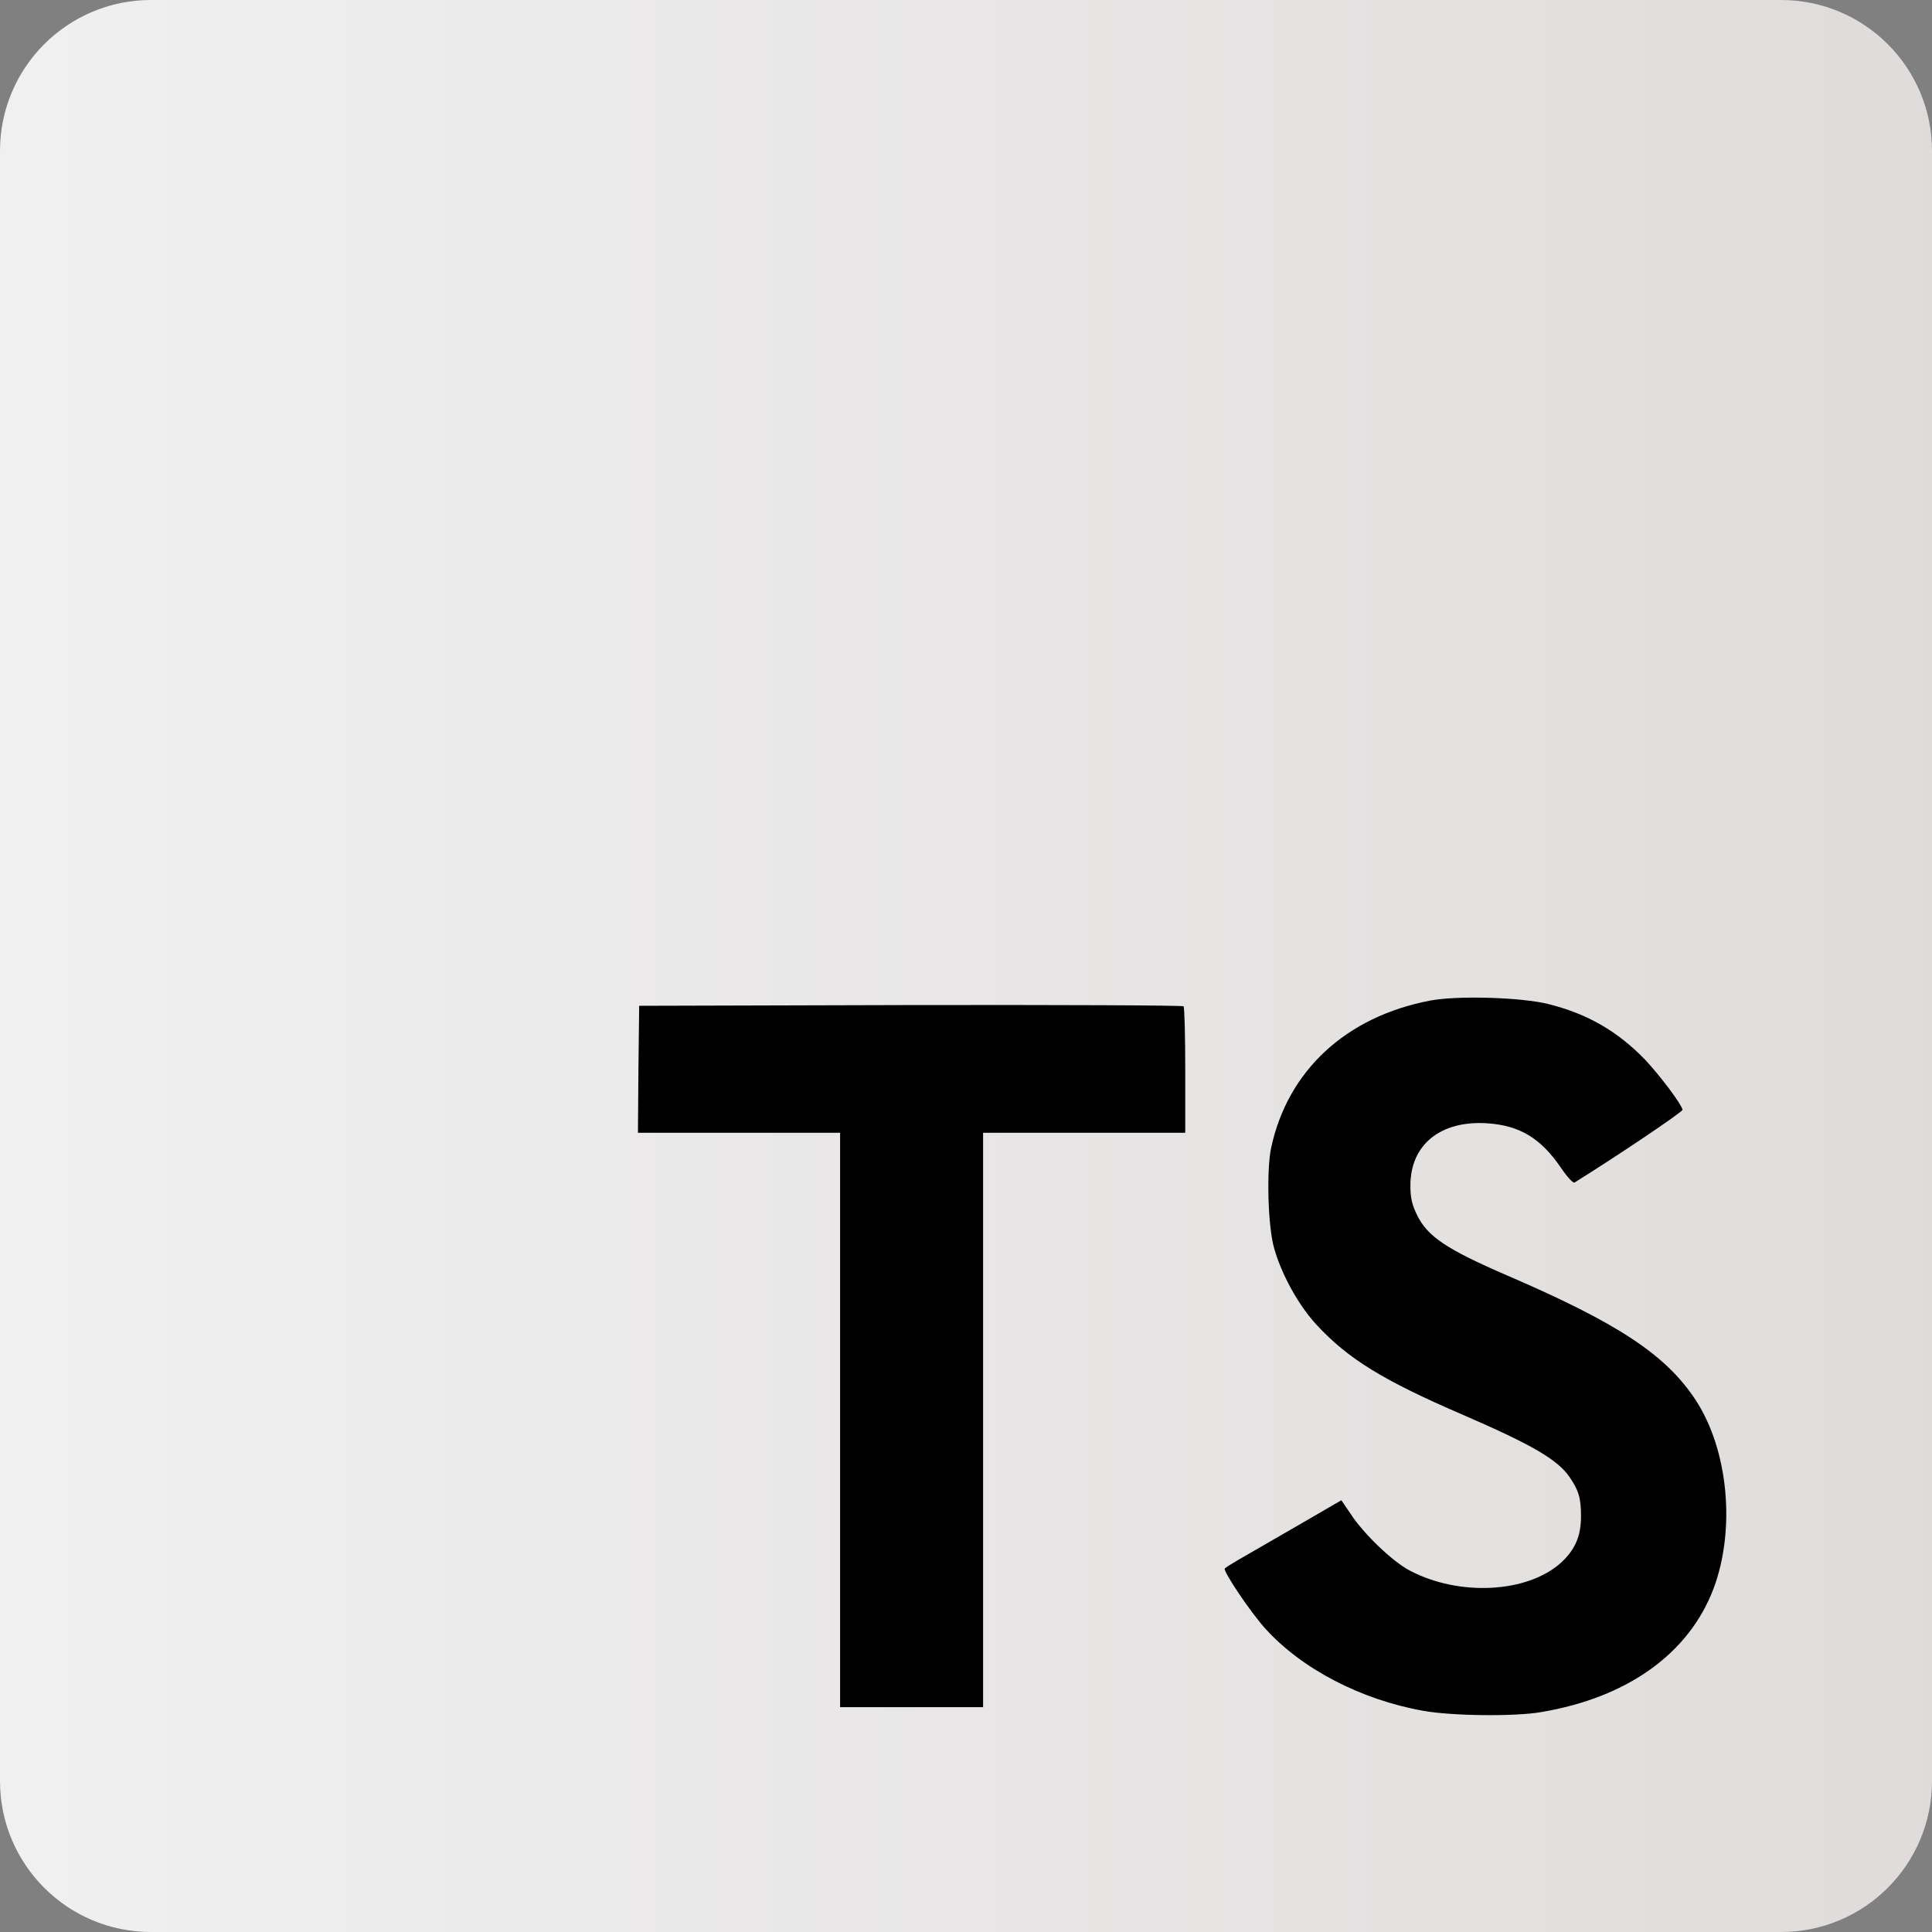 <svg xmlns="http://www.w3.org/2000/svg" xmlns:xlink="http://www.w3.org/1999/xlink" width="1280" zoomAndPan="magnify" viewBox="0 0 960 960" height="1280" preserveAspectRatio="xMidYMid meet" version="1.0">
    <rect x="0" y="0" width="960" height="960" fill="#808080" stroke="none"/>
    <defs>
        <clipPath id="5928b59252"><path d="M 75 0 L 885 0 C 926.422 0 960 33.578 960 75 L 960 885 C 960 926.422 926.422 960 885 960 L 75 960 C 33.578 960 0 926.422 0 885 L 0 75 C 0 33.578 33.578 0 75 0 Z M 75 0 " clip-rule="nonzero" /></clipPath>
        <linearGradient x1="0" gradientTransform="matrix(3.75, 0, 0, 3.75, 0, 0)" y1="128" x2="256" gradientUnits="userSpaceOnUse" y2="128" id="9182c31a17">
            <stop stop-opacity="1" stop-color="rgb(94.099%, 94.099%, 94.099%)" offset="0" />
            <stop stop-opacity="1" stop-color="rgb(93.996%, 93.971%, 93.971%)" offset="0.031" />
            <stop stop-opacity="1" stop-color="rgb(93.79%, 93.715%, 93.715%)" offset="0.062" />
            <stop stop-opacity="1" stop-color="rgb(93.584%, 93.459%, 93.459%)" offset="0.094" />
            <stop stop-opacity="1" stop-color="rgb(93.376%, 93.202%, 93.202%)" offset="0.125" />
            <stop stop-opacity="1" stop-color="rgb(93.17%, 92.946%, 92.946%)" offset="0.156" />
            <stop stop-opacity="1" stop-color="rgb(92.964%, 92.69%, 92.69%)" offset="0.188" />
            <stop stop-opacity="1" stop-color="rgb(92.758%, 92.433%, 92.433%)" offset="0.219" />
            <stop stop-opacity="1" stop-color="rgb(92.552%, 92.177%, 92.177%)" offset="0.25" />
            <stop stop-opacity="1" stop-color="rgb(92.346%, 91.92%, 91.92%)" offset="0.281" />
            <stop stop-opacity="1" stop-color="rgb(92.139%, 91.664%, 91.664%)" offset="0.312" />
            <stop stop-opacity="1" stop-color="rgb(91.933%, 91.409%, 91.409%)" offset="0.344" />
            <stop stop-opacity="1" stop-color="rgb(91.727%, 91.153%, 91.153%)" offset="0.375" />
            <stop stop-opacity="1" stop-color="rgb(91.521%, 90.897%, 90.897%)" offset="0.406" />
            <stop stop-opacity="1" stop-color="rgb(91.315%, 90.64%, 90.64%)" offset="0.438" />
            <stop stop-opacity="1" stop-color="rgb(91.109%, 90.384%, 90.384%)" offset="0.469" />
            <stop stop-opacity="1" stop-color="rgb(90.901%, 90.128%, 90.128%)" offset="0.5" />
            <stop stop-opacity="1" stop-color="rgb(90.695%, 89.871%, 89.871%)" offset="0.531" />
            <stop stop-opacity="1" stop-color="rgb(90.489%, 89.615%, 89.615%)" offset="0.562" />
            <stop stop-opacity="1" stop-color="rgb(90.283%, 89.359%, 89.359%)" offset="0.594" />
            <stop stop-opacity="1" stop-color="rgb(90.077%, 89.102%, 89.102%)" offset="0.625" />
            <stop stop-opacity="1" stop-color="rgb(89.871%, 88.846%, 88.846%)" offset="0.656" />
            <stop stop-opacity="1" stop-color="rgb(89.664%, 88.589%, 88.589%)" offset="0.688" />
            <stop stop-opacity="1" stop-color="rgb(89.458%, 88.333%, 88.333%)" offset="0.719" />
            <stop stop-opacity="1" stop-color="rgb(89.252%, 88.077%, 88.077%)" offset="0.75" />
            <stop stop-opacity="1" stop-color="rgb(89.046%, 87.82%, 87.82%)" offset="0.781" />
            <stop stop-opacity="1" stop-color="rgb(88.84%, 87.564%, 87.564%)" offset="0.812" />
            <stop stop-opacity="1" stop-color="rgb(88.634%, 87.309%, 87.309%)" offset="0.844" />
            <stop stop-opacity="1" stop-color="rgb(88.426%, 87.053%, 87.053%)" offset="0.875" />
            <stop stop-opacity="1" stop-color="rgb(88.22%, 86.797%, 86.797%)" offset="0.906" />
            <stop stop-opacity="1" stop-color="rgb(88.014%, 86.54%, 86.54%)" offset="0.938" />
            <stop stop-opacity="1" stop-color="rgb(87.808%, 86.284%, 86.284%)" offset="0.969" />
            <stop stop-opacity="1" stop-color="rgb(87.602%, 86.028%, 86.028%)" offset="1" />
        </linearGradient>
    </defs>
    <g clip-path="url(#5928b59252)"><rect x="-96" fill="url(#9182c31a17)" width="1152" y="-96" height="1152" /></g>
    <path fill="#000000" d="M 317.234 531.258 L 316.992 562.863 L 417.441 562.863 L 417.441 848.289 L 488.492 848.289 L 488.492 562.863 L 588.941 562.863 L 588.941 531.871 C 588.941 514.719 588.574 500.387 588.082 500.02 C 587.715 499.531 526.586 499.285 452.477 499.406 L 317.602 499.777 Z M 769.301 498.879 C 788.898 503.781 803.844 512.477 817.566 526.684 C 824.672 534.281 835.203 548.125 836.062 551.434 C 836.309 552.41 802.742 574.953 782.406 587.57 C 781.672 588.059 778.73 584.875 775.422 579.973 C 765.5 565.52 755.09 559.27 739.164 558.168 C 715.766 556.574 700.699 568.828 700.824 589.285 C 700.824 595.285 701.68 598.836 704.129 603.738 C 709.273 614.395 718.828 620.766 748.844 633.75 C 804.09 657.516 827.73 673.195 842.434 695.488 C 858.848 720.359 862.523 760.047 851.375 789.57 C 839.125 821.664 808.742 843.469 765.988 850.699 C 752.762 853.027 721.402 852.66 707.191 850.086 C 676.199 844.574 646.801 829.262 628.668 809.172 C 621.562 801.332 607.723 780.875 608.582 779.402 C 608.945 778.914 612.133 776.953 615.684 774.871 C 619.113 772.91 632.102 765.438 644.348 758.332 L 666.523 745.469 L 671.176 752.332 C 677.672 762.254 691.879 775.852 700.453 780.383 C 725.074 793.371 758.887 791.531 775.547 776.586 C 782.652 770.094 785.59 763.355 785.59 753.434 C 785.59 744.488 784.488 740.57 779.832 733.832 C 773.832 725.258 761.582 718.031 726.789 702.965 C 686.98 685.812 669.828 675.156 654.148 658.25 C 645.086 648.453 636.508 632.77 632.957 619.664 C 630.016 608.762 629.281 581.441 631.609 570.418 C 639.816 531.953 668.848 505.125 710.742 497.164 C 724.344 494.59 755.945 495.57 769.301 498.879 " fill-opacity="1" fill-rule="nonzero" />
</svg>